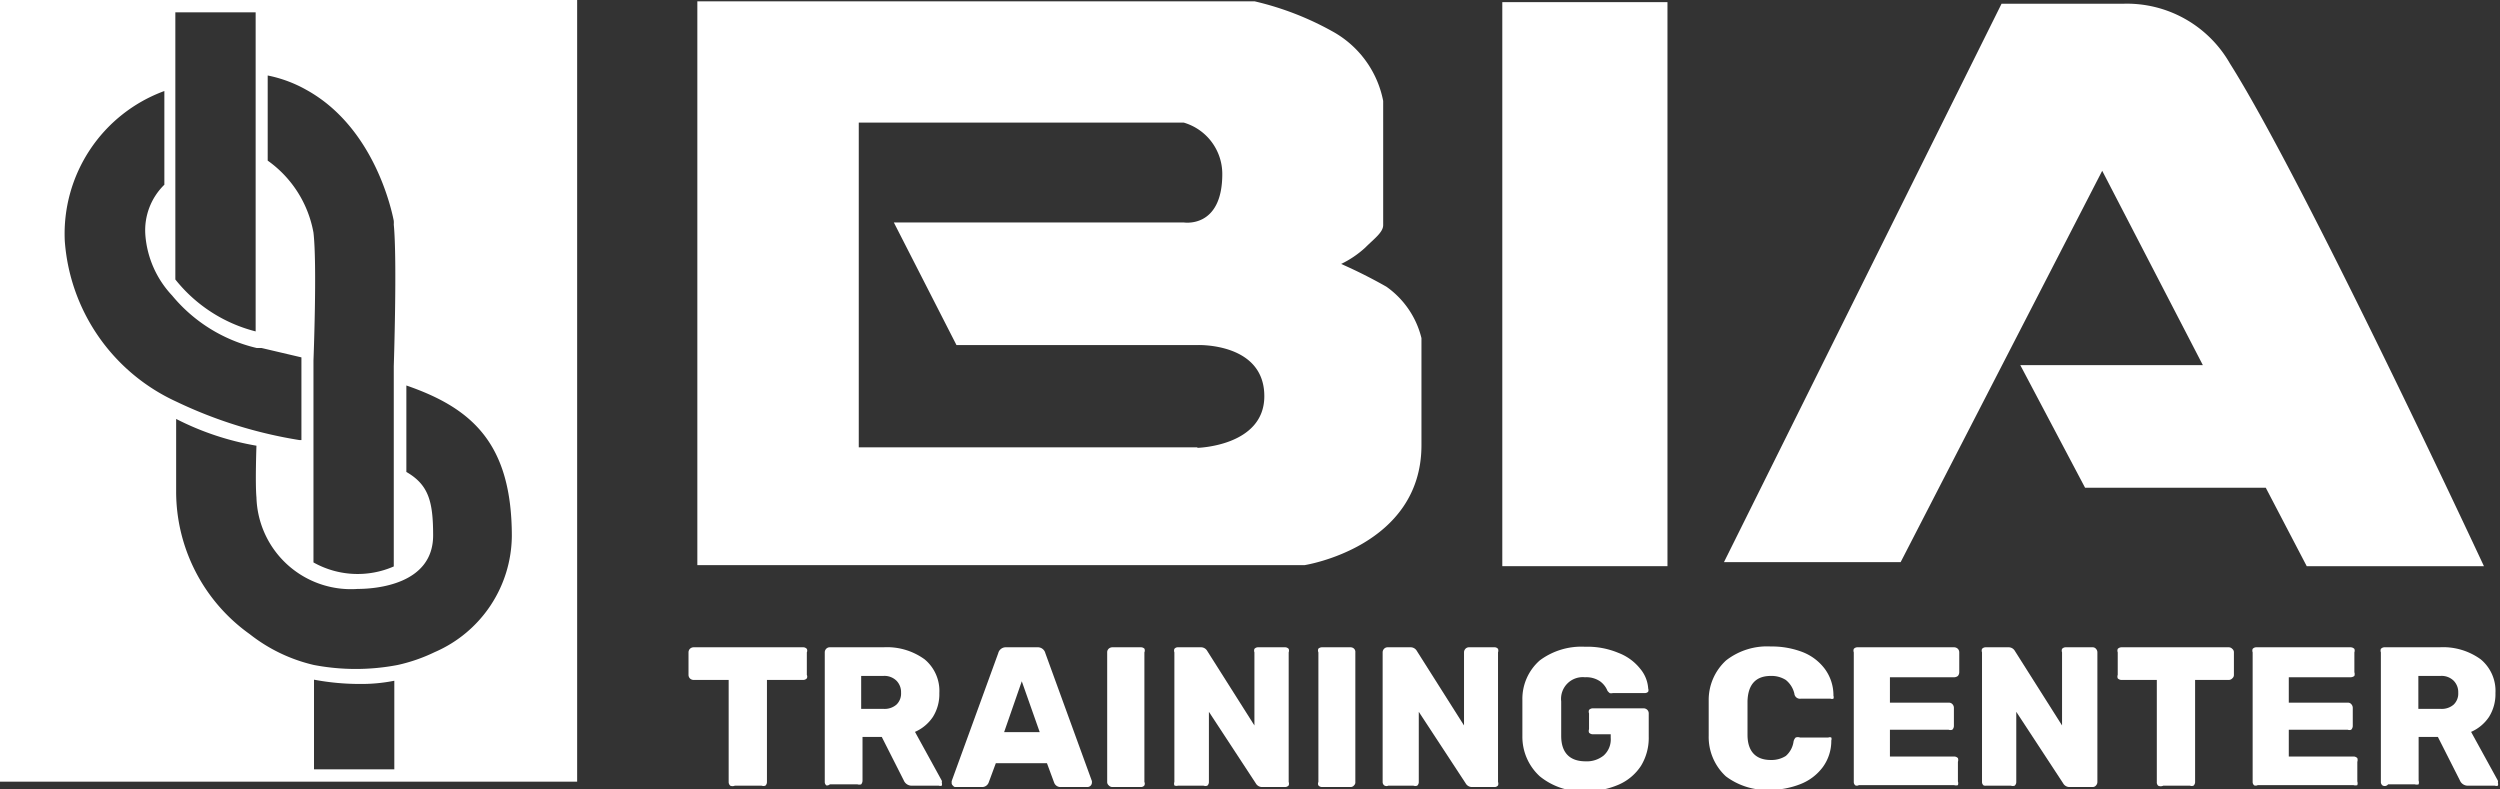 <svg xmlns="http://www.w3.org/2000/svg" viewBox="0 0 93.39 29.48"><rect x="0" y="0" width="93.39" height="29.48" fill="#333333" stroke="none"/><defs><style>.cls-1{fill:#fff;}</style></defs><title>bia-service-logo-blanco</title><g id="Capa_2" data-name="Capa 2"><g id="Capa_1-2" data-name="Capa 1"><path class="cls-1" d="M51.79,10.71a18.61,18.61,0,0,0-1.69-.85A3.71,3.71,0,0,0,51,9.25c.33-.33.67-.57.67-.84V3.77a3.79,3.79,0,0,0-1.9-2.6A11.13,11.13,0,0,0,46.87.05H26.05V21.11H48.74s4.36-.68,4.36-4.48v-4A3.31,3.31,0,0,0,51.79,10.71Zm-7.06,6H32.08l0-12.13H44.22a2,2,0,0,1,1.44,1.92c0,2.05-1.44,1.81-1.44,1.81H33.39l2.34,4.58h9s2.5-.1,2.5,1.91C47.23,16.67,44.73,16.73,44.73,16.73Z"/><rect class="cls-1" x="56.12" y="0.08" width="6.17" height="21.07"/><path class="cls-1" d="M64.4,21H71L78.53,6.38l3.76,7.26H75.47l2.42,4.58h6.75l1.53,2.93h6.62S86.11,6.82,83.3,2.37a4.43,4.43,0,0,0-4-2.23H74.77Z"/><path class="cls-1" d="M0,0V29.2H21.56V0ZM10,2.82a4.88,4.88,0,0,1,1.45.54C14,4.77,14.64,7.9,14.71,8.25a1.13,1.13,0,0,1,0,.14c.13,1.32,0,5.29,0,5.29v7.48a3.37,3.37,0,0,1-3-.15V16.56h0V13.47h0s.14-3.59,0-4.78A4.21,4.21,0,0,0,10,6Zm-3.45.35h0V.46h3V2.67h0V6.08h0v6.3a5.59,5.59,0,0,1-3-1.94V6.53h0ZM2.42,9a5.68,5.68,0,0,1,3.72-5.6V6.9a2.38,2.38,0,0,0-.71,1.88,3.71,3.71,0,0,0,1,2.26A5.82,5.82,0,0,0,9.59,13h0l.18,0,1.49.35v3.09h-.07A16.76,16.76,0,0,1,6.58,15,7.17,7.17,0,0,1,2.42,9ZM14.73,28.74h-3V25.39a9.24,9.24,0,0,0,1.72.16,6.29,6.29,0,0,0,1.28-.12Zm1.51-4.38a6.28,6.28,0,0,1-1.38.48h0a8.31,8.31,0,0,1-3.14,0,6.1,6.1,0,0,1-2.39-1.15,6.54,6.54,0,0,1-2.75-5.33c0-.72,0-2.71,0-2.71a10.44,10.44,0,0,0,3,1s-.05,1.4,0,1.93A3.53,3.53,0,0,0,13.36,22c.67,0,2.82-.16,2.82-2,0-1.27-.17-1.89-1-2.37V14.4c2.46.85,3.94,2.17,3.94,5.63A4.77,4.77,0,0,1,16.24,24.36Z"/><path class="cls-1" d="M27.28,29.35a.18.18,0,0,1-.06-.14V25.4H25.91a.2.2,0,0,1-.14-.06.19.19,0,0,1-.05-.13v-.84a.19.19,0,0,1,.05-.13.2.2,0,0,1,.14-.06H30a.18.18,0,0,1,.14.06.15.15,0,0,1,0,.13v.84a.15.15,0,0,1,0,.13.18.18,0,0,1-.14.06H28.65v3.81a.18.18,0,0,1-.06.14.22.22,0,0,1-.14,0h-1A.22.22,0,0,1,27.28,29.35Z"/><path class="cls-1" d="M30.87,29.34a.16.16,0,0,1-.06-.13V24.37a.19.19,0,0,1,.05-.13.18.18,0,0,1,.14-.06h2a2.39,2.39,0,0,1,1.54.45,1.53,1.53,0,0,1,.55,1.26,1.6,1.6,0,0,1-.24.89,1.55,1.55,0,0,1-.67.56l1,1.82a.13.13,0,0,1,0,.08.15.15,0,0,1,0,.11.16.16,0,0,1-.11,0h-1a.32.32,0,0,1-.31-.2l-.82-1.62h-.72v1.63a.22.22,0,0,1-.05.14.24.24,0,0,1-.14,0H31A.16.16,0,0,1,30.87,29.34ZM33,26.48a.67.67,0,0,0,.49-.16.57.57,0,0,0,.17-.44.61.61,0,0,0-.17-.45.64.64,0,0,0-.49-.18h-.83v1.23Z"/><path class="cls-1" d="M35.6,29.35a.13.13,0,0,1-.05-.11v-.06l1.74-4.78a.29.29,0,0,1,.3-.22h1.16a.29.29,0,0,1,.3.22l1.74,4.78s0,0,0,.06a.17.17,0,0,1-.16.16h-1a.25.25,0,0,1-.25-.16l-.27-.73H37.2l-.27.73a.26.26,0,0,1-.26.16h-1A.14.14,0,0,1,35.6,29.35Zm1.91-2h1.33l-.67-1.9Z"/><path class="cls-1" d="M41.42,29.34a.16.16,0,0,1-.06-.13V24.37a.18.18,0,0,1,.06-.14.21.21,0,0,1,.13-.05h1.07a.19.19,0,0,1,.13.05.17.17,0,0,1,0,.14v4.84a.15.15,0,0,1,0,.13.16.16,0,0,1-.13.06H41.55A.18.18,0,0,1,41.42,29.34Z"/><path class="cls-1" d="M43.87,29.34a.19.19,0,0,1,0-.13V24.37a.19.19,0,0,1,0-.13.16.16,0,0,1,.13-.06h.85a.27.27,0,0,1,.25.14l1.76,2.78V24.37a.19.19,0,0,1,0-.13.18.18,0,0,1,.14-.06H48a.18.18,0,0,1,.14.06.19.19,0,0,1,0,.13v4.84a.19.19,0,0,1,0,.13.18.18,0,0,1-.14.06h-.84a.27.27,0,0,1-.25-.14l-1.75-2.67v2.62a.18.18,0,0,1-.06.14.22.22,0,0,1-.14,0H44A.18.18,0,0,1,43.87,29.34Z"/><path class="cls-1" d="M49.25,29.34a.15.15,0,0,1,0-.13V24.37a.17.17,0,0,1,0-.14.21.21,0,0,1,.13-.05h1.07a.19.19,0,0,1,.13.05.17.17,0,0,1,.05.14v4.84a.15.15,0,0,1-.05.13.16.16,0,0,1-.13.06H49.38A.18.18,0,0,1,49.25,29.34Z"/><path class="cls-1" d="M51.71,29.34a.16.16,0,0,1-.06-.13V24.37a.19.19,0,0,1,.05-.13.18.18,0,0,1,.14-.06h.84a.27.27,0,0,1,.25.14l1.76,2.78V24.37a.19.19,0,0,1,.05-.13.18.18,0,0,1,.14-.06h.95a.16.16,0,0,1,.13.06.19.19,0,0,1,0,.13v4.84a.19.19,0,0,1,0,.13.16.16,0,0,1-.13.06H55a.27.27,0,0,1-.25-.14L53,26.59v2.62a.18.18,0,0,1-.06.14.22.22,0,0,1-.14,0h-.94A.16.16,0,0,1,51.71,29.34Z"/><path class="cls-1" d="M57.52,29a2,2,0,0,1-.65-1.5c0-.14,0-.37,0-.68s0-.54,0-.69a1.91,1.91,0,0,1,.65-1.46,2.6,2.6,0,0,1,1.69-.51,3,3,0,0,1,1.25.23,1.9,1.9,0,0,1,.81.59,1.27,1.27,0,0,1,.3.74.18.18,0,0,1,0,.12.17.17,0,0,1-.12.05H60.25a.21.21,0,0,1-.12,0,.59.59,0,0,1-.08-.08.81.81,0,0,0-.28-.36.91.91,0,0,0-.56-.15.81.81,0,0,0-.89.9c0,.14,0,.35,0,.64s0,.51,0,.65c0,.63.32.95.91.95a1,1,0,0,0,.68-.22.81.81,0,0,0,.26-.66v-.13H59.5a.2.2,0,0,1-.14-.06.19.19,0,0,1,0-.13v-.59a.19.19,0,0,1,0-.13.2.2,0,0,1,.14-.06h1.9a.2.2,0,0,1,.14.06.19.19,0,0,1,.05.13v.87a2,2,0,0,1-.29,1.09,1.9,1.9,0,0,1-.83.7,3.08,3.08,0,0,1-1.26.25A2.52,2.52,0,0,1,57.52,29Z"/><path class="cls-1" d="M64.47,29a2,2,0,0,1-.64-1.51c0-.13,0-.35,0-.65s0-.53,0-.67a2,2,0,0,1,.65-1.5,2.49,2.49,0,0,1,1.67-.52,3.19,3.19,0,0,1,1.19.21,1.9,1.9,0,0,1,.83.63,1.66,1.66,0,0,1,.32,1,.16.16,0,0,1,0,.11.15.15,0,0,1-.11,0H67.27a.21.21,0,0,1-.24-.19.92.92,0,0,0-.32-.51,1,1,0,0,0-.56-.15c-.56,0-.85.32-.87.94,0,.14,0,.34,0,.62s0,.49,0,.64c0,.62.31.94.87.94a1,1,0,0,0,.56-.15A.87.87,0,0,0,67,27.7a.3.3,0,0,1,.08-.15.25.25,0,0,1,.16,0h1.06a.15.15,0,0,1,.11,0,.16.16,0,0,1,0,.11,1.66,1.66,0,0,1-.32,1,1.9,1.9,0,0,1-.83.63,3.19,3.19,0,0,1-1.19.22A2.56,2.56,0,0,1,64.47,29Z"/><path class="cls-1" d="M69.31,29.34a.16.16,0,0,1-.06-.13V24.37a.19.19,0,0,1,0-.13.18.18,0,0,1,.14-.06H73a.2.2,0,0,1,.14.06.19.19,0,0,1,.05.13v.74a.22.22,0,0,1-.05.14.24.24,0,0,1-.14.05H70.6v.95h2.19a.17.17,0,0,1,.14.05.2.2,0,0,1,.06.14v.68a.2.2,0,0,1-.06.14.22.22,0,0,1-.14,0H70.6v1H73a.2.2,0,0,1,.14.06.22.22,0,0,1,0,.14v.73a.22.22,0,0,1,0,.14.24.24,0,0,1-.14,0H69.44A.16.16,0,0,1,69.31,29.34Z"/><path class="cls-1" d="M74.1,29.34a.16.16,0,0,1-.06-.13V24.37a.19.19,0,0,1,0-.13.18.18,0,0,1,.14-.06h.84a.27.27,0,0,1,.25.14l1.76,2.78V24.37a.19.19,0,0,1,0-.13.18.18,0,0,1,.14-.06h1a.16.16,0,0,1,.13.06.19.19,0,0,1,.05.13v4.84a.19.19,0,0,1-.05.13.16.16,0,0,1-.13.06h-.85a.27.27,0,0,1-.25-.14l-1.75-2.67v2.62a.18.18,0,0,1-.06.14.22.22,0,0,1-.14,0h-.94A.16.16,0,0,1,74.1,29.34Z"/><path class="cls-1" d="M80.62,29.35a.17.17,0,0,1-.05-.14V25.4H79.25a.2.2,0,0,1-.14-.06.19.19,0,0,1,0-.13v-.84a.19.19,0,0,1,0-.13.2.2,0,0,1,.14-.06h4a.18.18,0,0,1,.14.06.16.16,0,0,1,.06.13v.84a.16.16,0,0,1-.06.13.18.18,0,0,1-.14.06H82v3.81a.18.18,0,0,1-.06.14.19.19,0,0,1-.13,0h-1A.22.22,0,0,1,80.62,29.35Z"/><path class="cls-1" d="M84.21,29.34a.16.16,0,0,1-.06-.13V24.37a.19.19,0,0,1,0-.13.18.18,0,0,1,.14-.06h3.52a.2.2,0,0,1,.14.06.19.19,0,0,1,0,.13v.74a.22.22,0,0,1,0,.14.24.24,0,0,1-.14.05H85.5v.95h2.2a.15.15,0,0,1,.13.05.2.2,0,0,1,.06.14v.68a.2.2,0,0,1-.06.14.19.19,0,0,1-.13,0H85.5v1h2.42a.2.2,0,0,1,.14.06.22.22,0,0,1,0,.14v.73a.22.22,0,0,1,0,.14.24.24,0,0,1-.14,0H84.34A.18.18,0,0,1,84.21,29.34Z"/><path class="cls-1" d="M89,29.34a.16.16,0,0,1-.06-.13V24.37a.19.19,0,0,1,0-.13.18.18,0,0,1,.14-.06h2.05a2.39,2.39,0,0,1,1.54.45,1.53,1.53,0,0,1,.55,1.26,1.6,1.6,0,0,1-.24.89,1.55,1.55,0,0,1-.67.56l1,1.82a.13.13,0,0,1,0,.08.15.15,0,0,1,0,.11.16.16,0,0,1-.11,0h-1a.32.32,0,0,1-.31-.2l-.82-1.62h-.72v1.63a.22.22,0,0,1,0,.14.24.24,0,0,1-.14,0h-1A.16.16,0,0,1,89,29.34Zm2.17-2.86a.67.67,0,0,0,.49-.16.57.57,0,0,0,.17-.44.61.61,0,0,0-.17-.45.64.64,0,0,0-.49-.18h-.83v1.23Z"/></g></g></svg>